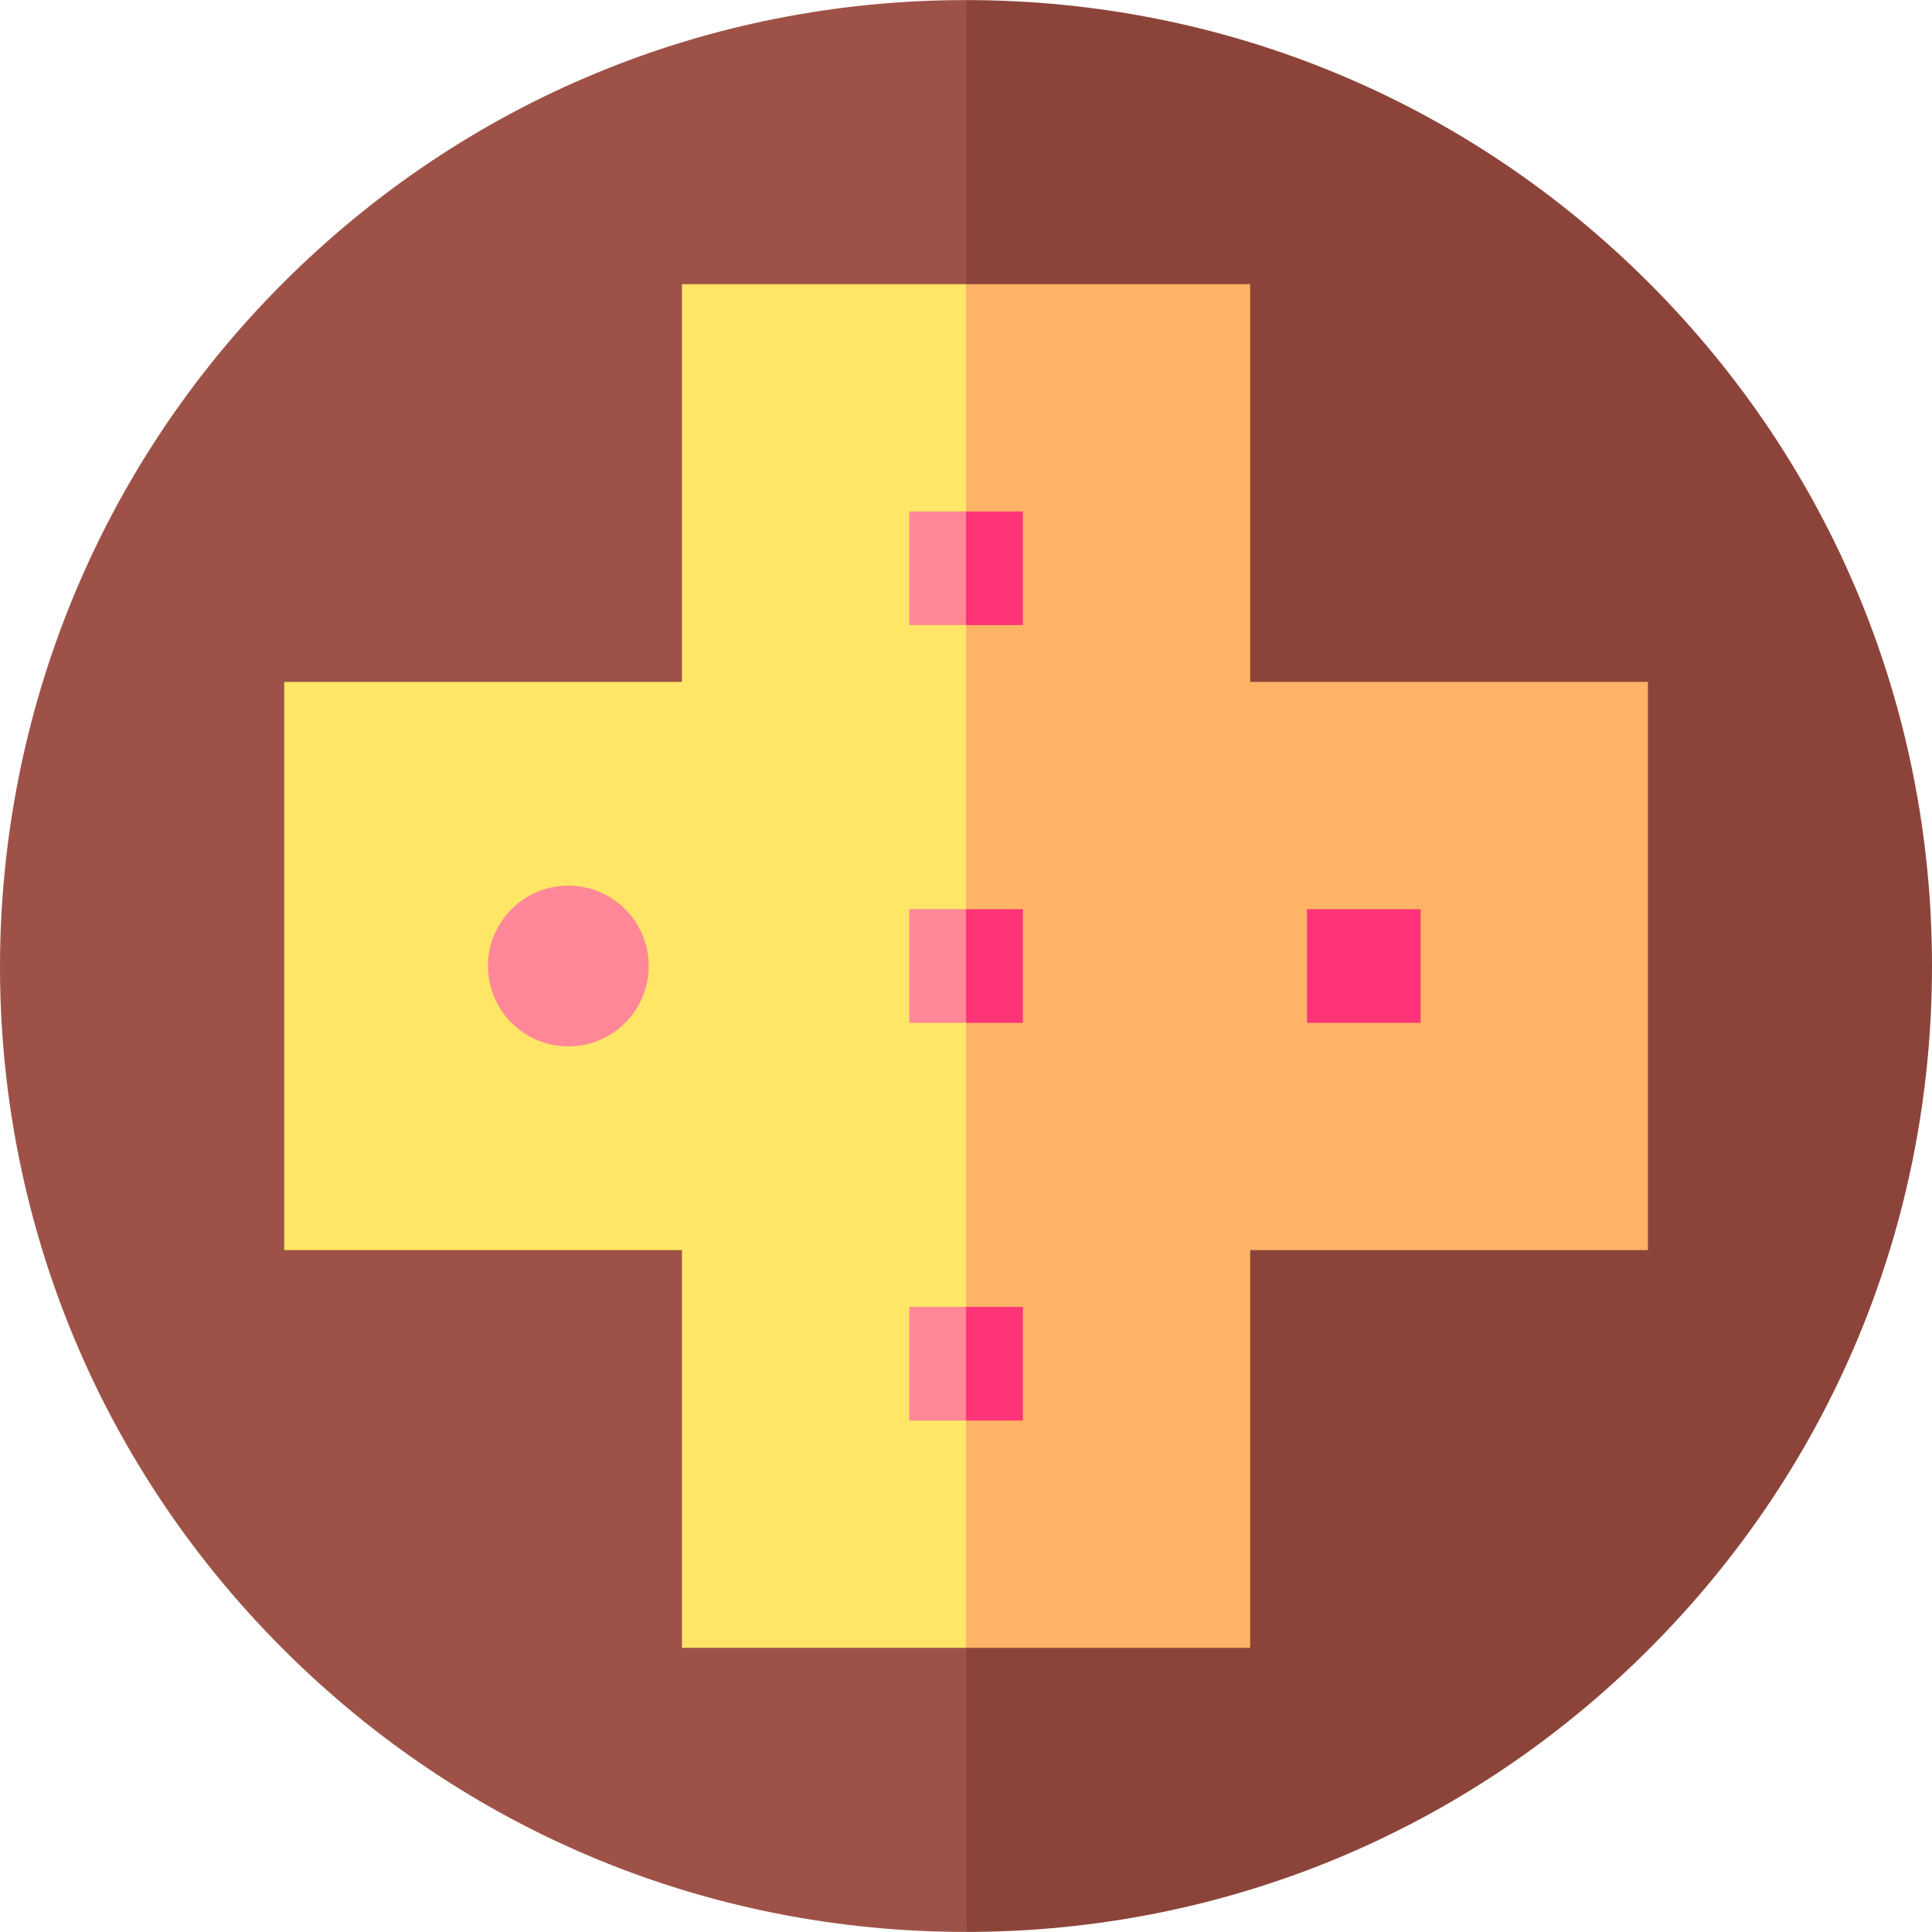 <svg id="Layer_1" enable-background="new 0 0 510.037 510.037" height="512" viewBox="0 0 510.037 510.037" width="512" xmlns="http://www.w3.org/2000/svg"><g><path d="m74.726 74.706c-98.551 98.551-100.712 259.913 0 360.625 48.157 48.16 112.196 74.688 180.312 74.688l10-255-10-255c-68.107 0-132.148 26.521-180.312 74.687z" fill="#9e5247"/><path d="m510.037 255.019c0-68.113-26.524-132.148-74.688-180.313-48.162-48.163-112.198-74.687-180.312-74.687v510c68.113 0 132.149-26.524 180.312-74.688s74.688-112.199 74.688-180.312z" fill="#8c443a"/><path d="m180.037 75.019v105c-28.278 0-88.527 0-105 0v150h105v105h75l10-180-10-180c-20.194 0-63.236 0-75 0z" fill="#ffe666"/><path d="m330.037 330.019h105v-150h-105v-105h-75v360h75z" fill="#ffb366"/><path d="m240.037 135.019v30h15l10-15-10-15c-5.246 0-9.754 0-15 0z" fill="#ff8797"/><path d="m255.037 135.019h15v30h-15z" fill="#f37"/><path d="m240.037 345.019v30h15l10-15-10-15c-5.246 0-9.754 0-15 0z" fill="#ff8797"/><path d="m255.037 345.019h15v30h-15z" fill="#f37"/><path d="m345.037 240.019h30v30h-30z" fill="#f37"/><path d="m240.037 240.019v30h15l10-15-10-15c-5.246 0-9.754 0-15 0z" fill="#ff8797"/><path d="m255.037 240.019h15v30h-15z" fill="#f37"/><circle id="XMLID_146_" cx="150.037" cy="255.019" fill="#ff8797" r="21.213"/></g></svg>